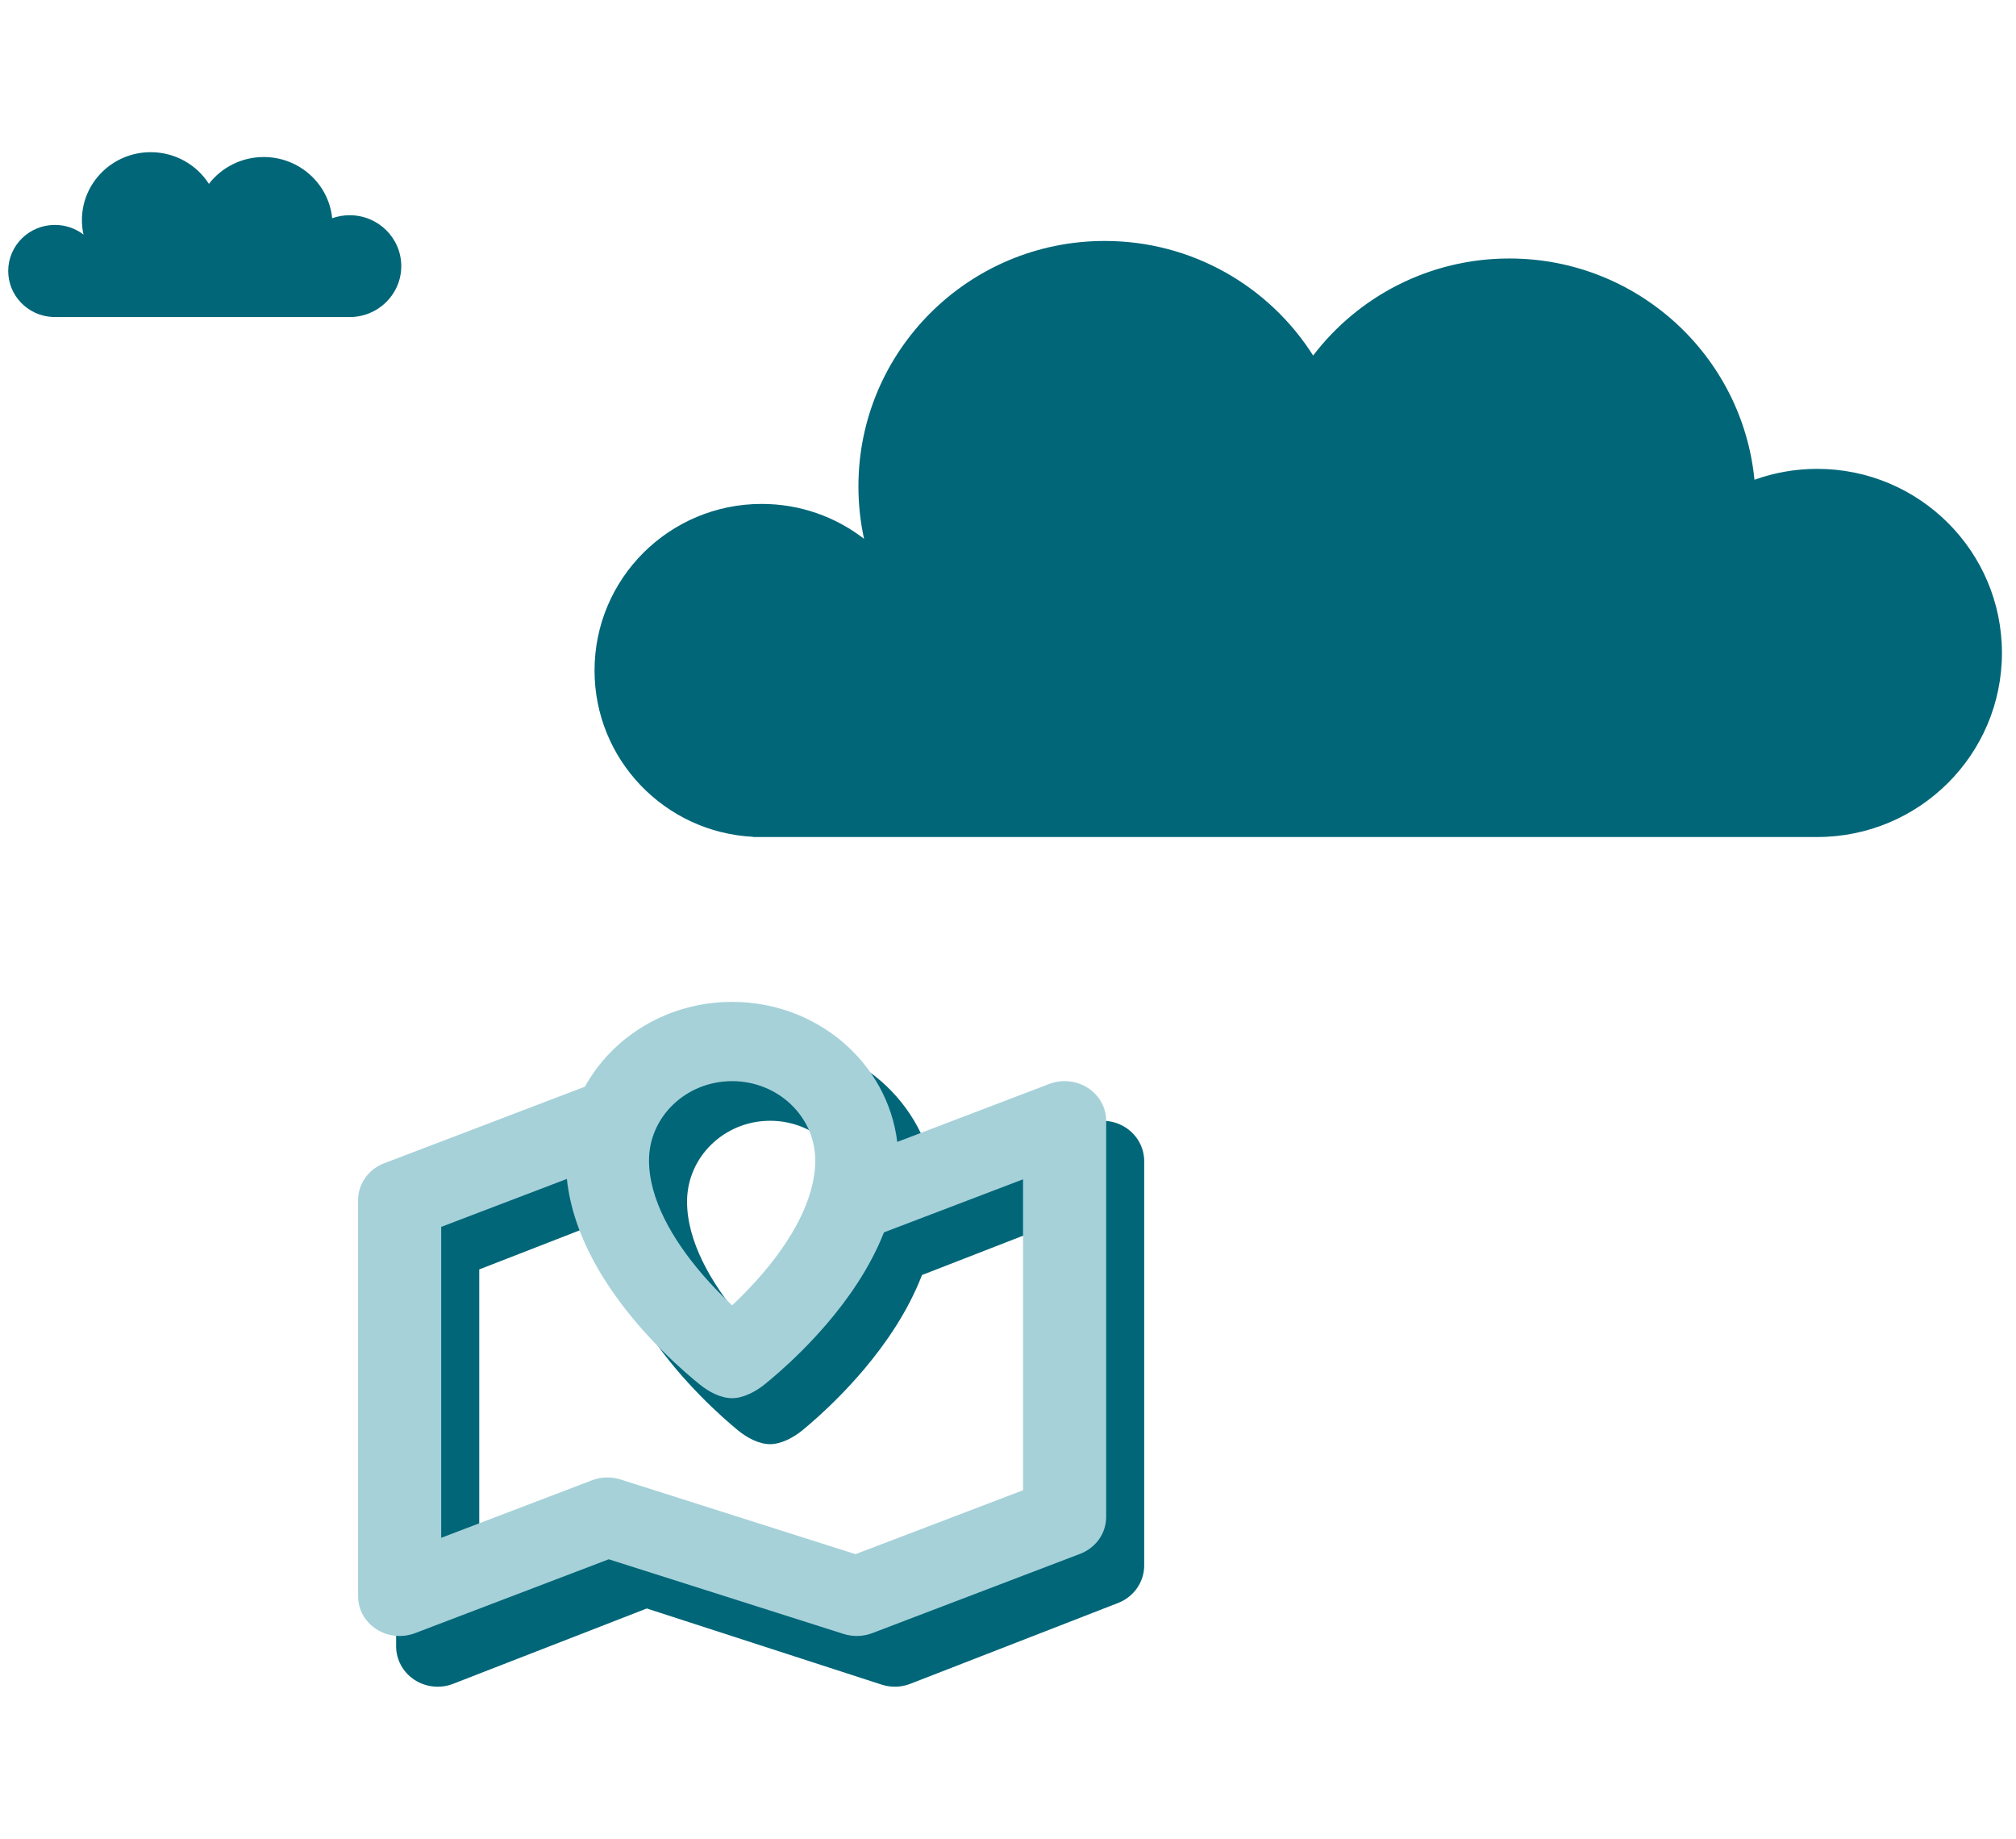 <svg width="159" height="145" viewBox="0 0 159 145" fill="none" xmlns="http://www.w3.org/2000/svg">
<path d="M143.322 66H59.378L59.388 65.983C52.426 65.628 46.891 59.892 46.891 52.868C46.891 45.615 52.792 39.735 60.072 39.735C63.115 39.735 65.917 40.762 68.148 42.488C67.857 41.156 67.703 39.772 67.703 38.353C67.703 27.665 76.4 19 87.128 19C94.049 19 100.125 22.606 103.566 28.036C107.113 23.385 112.725 20.382 119.041 20.382C129.123 20.382 137.412 28.036 138.372 37.83C139.917 37.274 141.584 36.971 143.322 36.971C151.368 36.971 157.891 43.469 157.891 51.485C157.891 59.502 151.368 66 143.322 66Z" fill="#006678"/>
<path d="M27.58 25H4.136L4.139 24.995C2.194 24.897 0.648 23.311 0.648 21.368C0.648 19.362 2.297 17.735 4.33 17.735C5.18 17.735 5.962 18.019 6.585 18.497C6.504 18.128 6.461 17.745 6.461 17.353C6.461 14.397 8.89 12 11.886 12C13.819 12 15.516 12.998 16.477 14.499C17.467 13.213 19.035 12.382 20.798 12.382C23.614 12.382 25.929 14.499 26.197 17.208C26.629 17.054 27.095 16.971 27.58 16.971C29.827 16.971 31.648 18.768 31.648 20.985C31.648 23.203 29.827 25 27.58 25Z" fill="#006678"/>
<path fill-rule="evenodd" clip-rule="evenodd" d="M33.303 94.978L49.132 88.821C51.327 84.765 55.702 82 60.742 82C67.466 82 73.008 86.922 73.765 93.264L85.747 88.603C86.757 88.21 87.901 88.33 88.802 88.923C89.703 89.516 90.242 90.505 90.242 91.562V123.437C90.242 124.741 89.426 125.913 88.182 126.397L71.793 132.772C71.073 133.052 70.275 133.075 69.539 132.836L51.011 126.831L35.737 132.772C34.727 133.165 33.583 133.045 32.682 132.452C31.782 131.859 31.242 130.87 31.242 129.812V97.938C31.242 96.634 32.058 95.462 33.303 94.978ZM60.742 88.375C57.122 88.375 54.187 91.229 54.187 94.75C54.187 97.862 56.049 101.123 58.364 103.878C59.191 104.863 60.023 105.72 60.742 106.407C61.461 105.72 62.293 104.863 63.121 103.878C65.435 101.123 67.298 97.862 67.298 94.75C67.298 91.229 64.363 88.375 60.742 88.375ZM64.509 111.724C64.006 112.178 63.583 112.536 63.279 112.785C62.613 113.332 61.626 113.875 60.742 113.875C59.83 113.875 58.891 113.349 58.205 112.785C57.901 112.536 57.478 112.178 56.975 111.724C55.974 110.819 54.634 109.514 53.287 107.911C50.93 105.105 48.2 100.976 47.709 96.24L37.798 100.096V125.104L49.691 120.478C50.411 120.198 51.21 120.175 51.945 120.414L70.473 126.419L83.687 121.279V96.27L72.717 100.538C71.591 103.461 69.808 105.995 68.197 107.911C66.85 109.514 65.511 110.819 64.509 111.724Z" fill="#006678"/>
<path fill-rule="evenodd" clip-rule="evenodd" d="M30.303 91.724L46.132 85.687C48.327 81.711 52.702 79 57.742 79C64.466 79 70.008 83.826 70.765 90.043L82.747 85.474C83.757 85.088 84.901 85.206 85.802 85.787C86.703 86.369 87.242 87.338 87.242 88.375V119.625C87.242 120.903 86.426 122.052 85.182 122.526L68.793 128.776C68.073 129.051 67.275 129.073 66.539 128.84L48.011 122.952L32.737 128.776C31.727 129.162 30.583 129.044 29.682 128.463C28.782 127.881 28.242 126.912 28.242 125.875V94.625C28.242 93.347 29.058 92.198 30.303 91.724ZM57.742 85.25C54.122 85.25 51.187 88.048 51.187 91.5C51.187 94.551 53.049 97.748 55.364 100.449C56.191 101.414 57.023 102.255 57.742 102.929C58.461 102.255 59.293 101.414 60.121 100.449C62.435 97.748 64.298 94.551 64.298 91.5C64.298 88.048 61.363 85.25 57.742 85.25ZM61.509 108.141C61.006 108.586 60.583 108.937 60.279 109.182C59.613 109.718 58.626 110.25 57.742 110.25C56.83 110.25 55.891 109.734 55.205 109.182C54.901 108.937 54.478 108.586 53.975 108.141C52.974 107.254 51.634 105.975 50.287 104.403C47.93 101.652 45.2 97.604 44.709 92.961L34.798 96.741V121.259L46.691 116.723C47.411 116.449 48.21 116.427 48.945 116.66L67.473 122.548L80.687 117.509V92.991L69.717 97.174C68.591 100.04 66.808 102.524 65.197 104.403C63.85 105.975 62.511 107.254 61.509 108.141Z" fill="#A6D1D9"/>
</svg>
